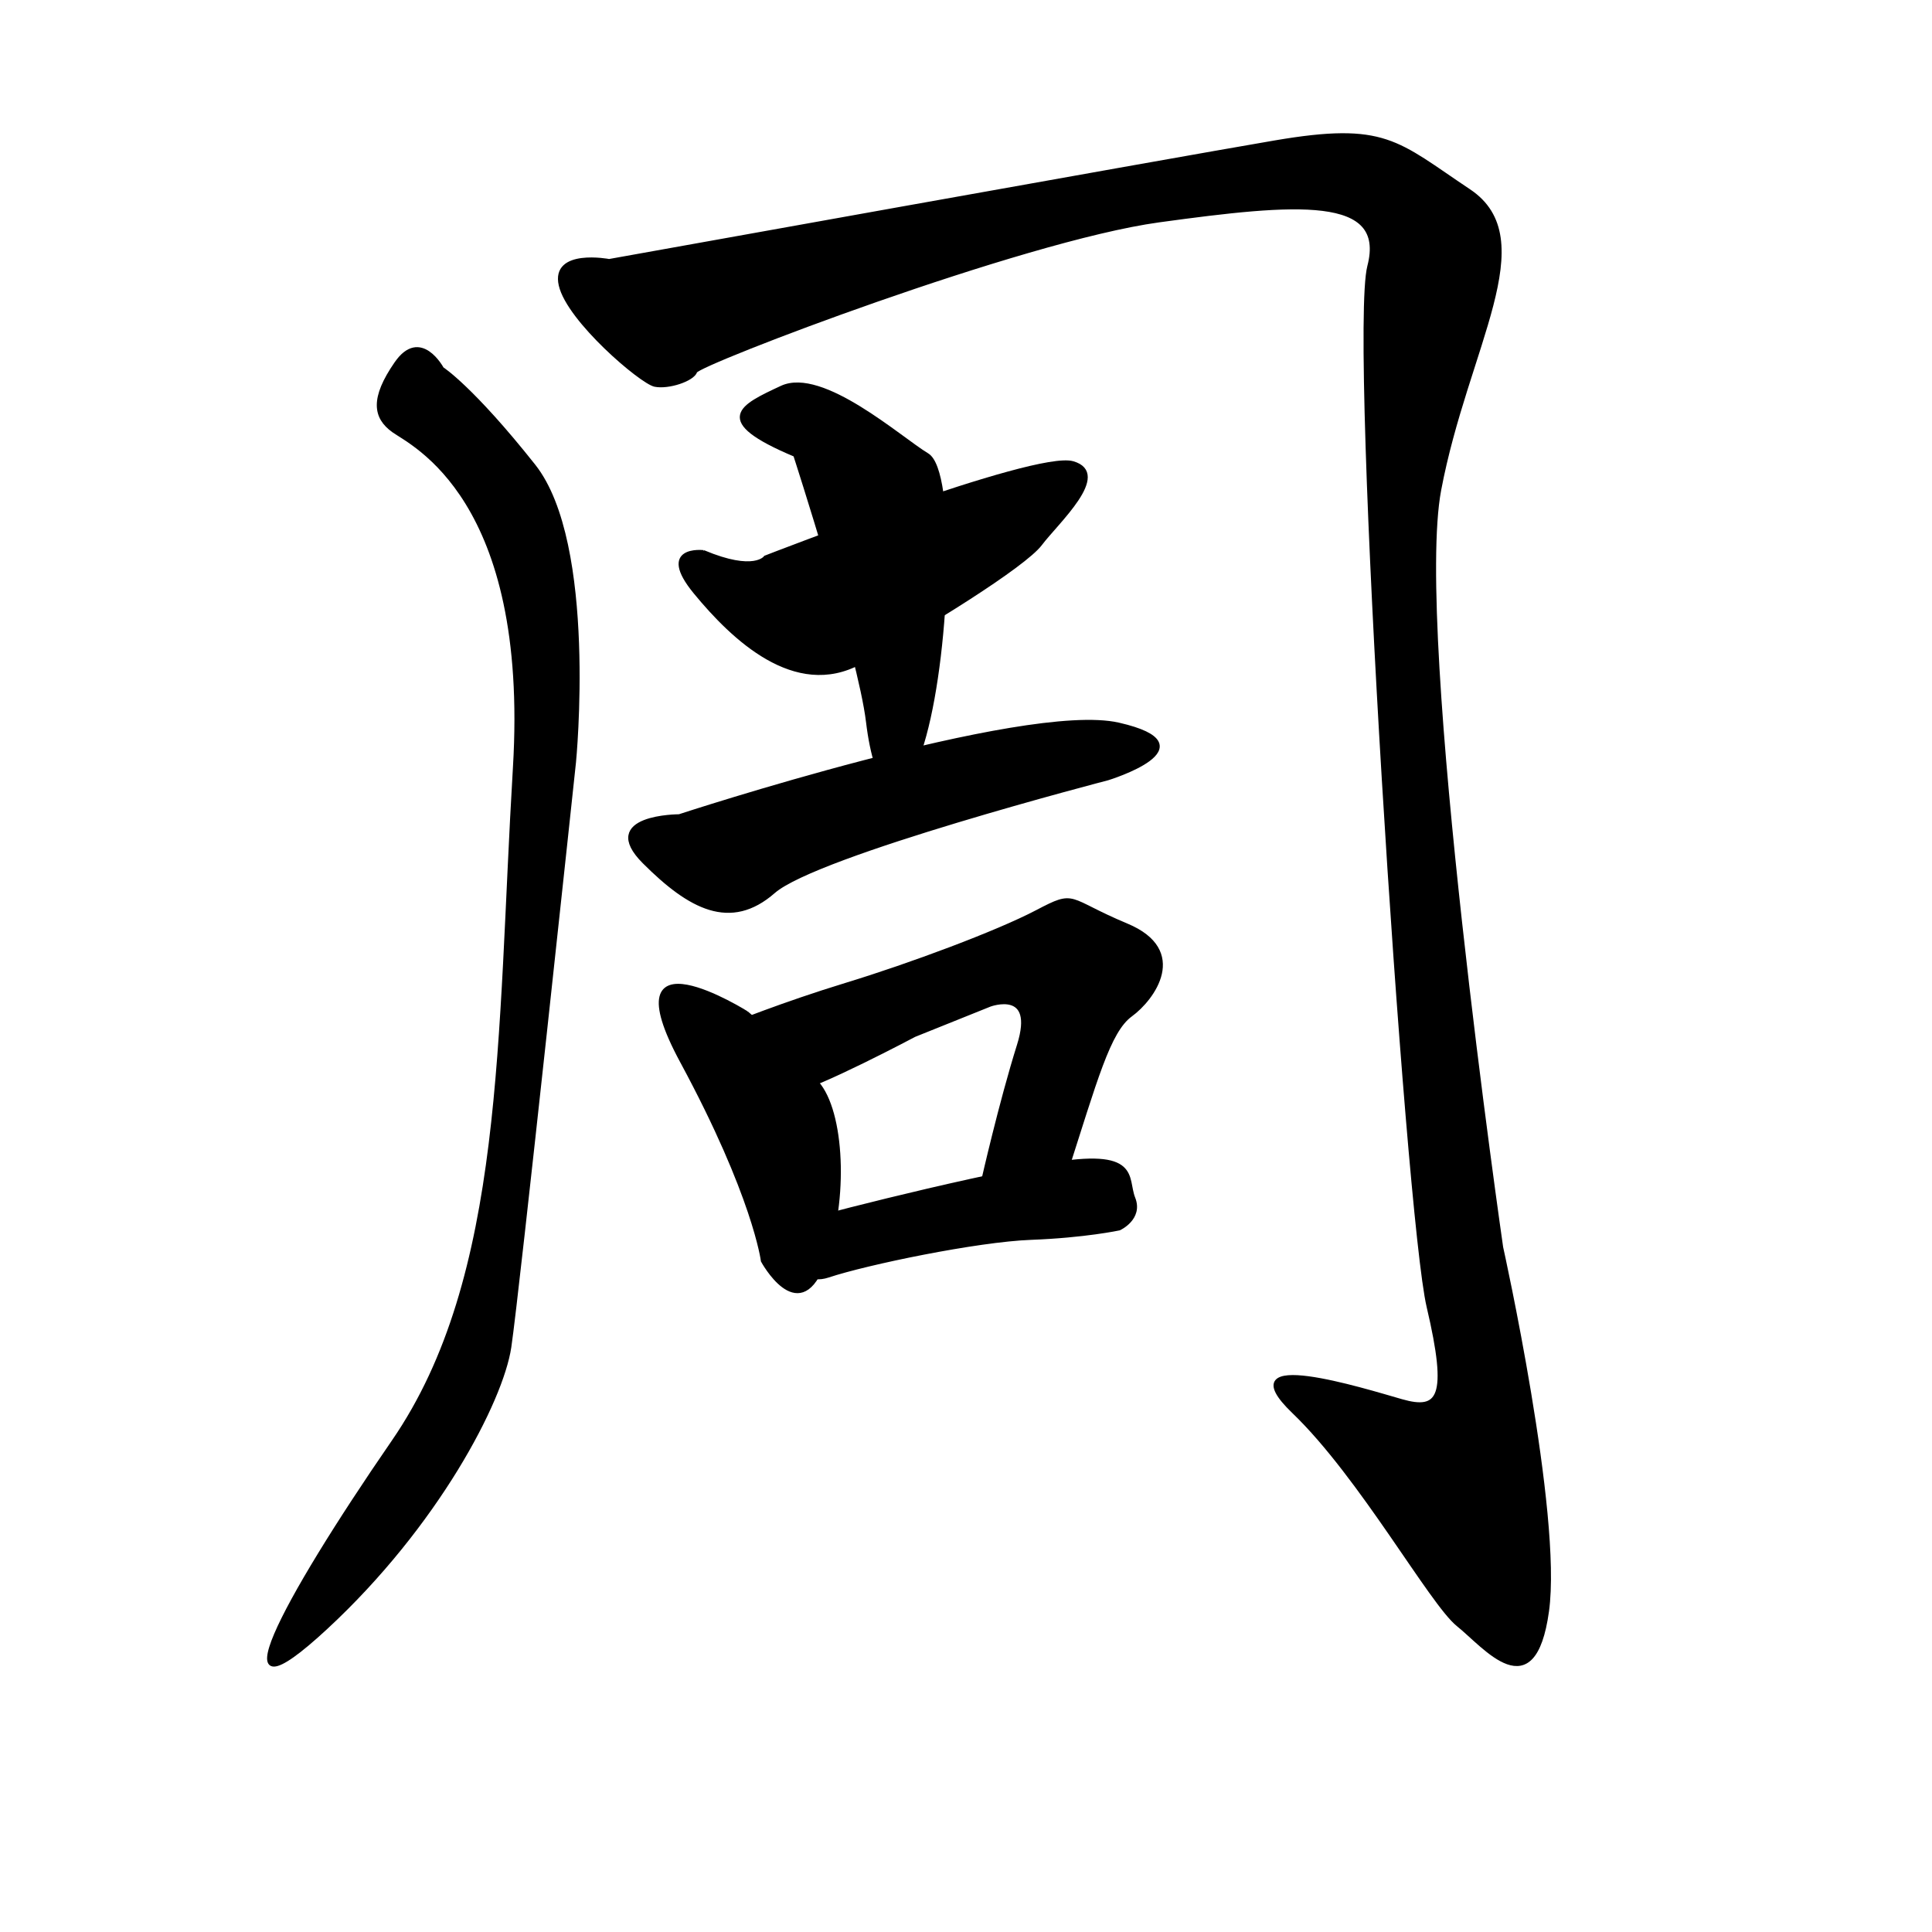 <?xml version="1.0" encoding="UTF-8" standalone="no"?>
<!-- Created with Inkscape (http://www.inkscape.org/) -->

<svg
   xmlns:dc="http://purl.org/dc/elements/1.1/"
   xmlns:cc="http://creativecommons.org/ns#"
   xmlns:rdf="http://www.w3.org/1999/02/22-rdf-syntax-ns#"
   xmlns:svg="http://www.w3.org/2000/svg"
   xmlns="http://www.w3.org/2000/svg"
   xmlns:sodipodi="http://sodipodi.sourceforge.net/DTD/sodipodi-0.dtd"
   xmlns:inkscape="http://www.inkscape.org/namespaces/inkscape"
   width="512"
   height="512"
   viewBox="0 0 512 512"
   version="1.1"
   id="svg8"
   inkscape:version="0.92.3 (2405546, 2018-03-11)"
   sodipodi:docname="U+5468.svg">
  <defs
     id="defs2" />
  <sodipodi:namedview
     id="base"
     pagecolor="#ffffff"
     bordercolor="#666666"
     borderopacity="1.0"
     inkscape:pageopacity="0.0"
     inkscape:pageshadow="2"
     inkscape:zoom="1.4"
     inkscape:cx="202.1808"
     inkscape:cy="229.97646"
     inkscape:document-units="px"
     inkscape:current-layer="layer1"
     showgrid="false"
     units="px"
     inkscape:window-width="1680"
     inkscape:window-height="987"
     inkscape:window-x="2040"
     inkscape:window-y="88"
     inkscape:window-maximized="1">
    <inkscape:grid
       type="xygrid"
       id="grid10" />
  </sodipodi:namedview>
  <g
     inkscape:label="圖層 1"
     inkscape:groupmode="layer"
     id="layer1"
     transform="translate(0,-161.533)">
    <path
       style="fill:#000000;stroke:#000000;stroke-width:1px;stroke-linecap:butt;stroke-linejoin:miter;stroke-opacity:1"
       d="m 117.143,259.248 c 0,0 -5.714,-10.714 -12.143,-1.429 -6.429,9.286 -5.714,14.286 -0.714,17.857 5,3.571 36.429,17.857 32.143,89.286 -4.286,71.429 -2.143,135 -32.143,178.571 -30,43.571 -47.143,76.429 -17.857,49.286 29.286,-27.143 46.429,-60 48.571,-74.286 2.143,-14.286 17.143,-155 17.143,-155 0,0 5.714,-57.857 -10.714,-78.571 C 125,264.248 117.143,259.248 117.143,259.248 Z"
       id="path221"
       inkscape:connector-curvature="0" />
    <path
       style="fill:#000000;stroke:#000000;stroke-width:1px;stroke-linecap:butt;stroke-linejoin:miter;stroke-opacity:1"
       d="m 161.429,230.676 c 0,0 -15,-2.857 -12.857,6.429 2.143,9.286 21.429,25.714 25,26.429 3.571,0.714 10,-1.429 10.714,-3.571 0.714,-2.143 86.429,-35 122.857,-40 36.429,-5 60.714,-7.143 55.714,12.143 -5,19.286 10,251.429 15.714,275.714 5.714,24.286 2.857,27.857 -7.143,25 -10,-2.857 -46.429,-14.286 -28.571,2.857 17.857,17.143 36.429,50.714 43.571,56.429 7.143,5.714 20,22.143 23.571,-3.571 3.571,-25.714 -12.143,-96.429 -12.143,-96.429 0,0 -23.571,-162.857 -16.429,-200.714 7.143,-37.857 27.143,-66.429 7.857,-79.286 C 370,199.248 367.143,194.248 337.857,199.248 c -29.286,5 -176.429,31.429 -176.429,31.429 z"
       id="path223"
       inkscape:connector-curvature="0" />
    <path
       style="fill:#000000;stroke:#000000;stroke-width:1px;stroke-linecap:butt;stroke-linejoin:miter;stroke-opacity:1"
       d="m 186.429,307.819 c 0,0 -12.143,-1.429 -2.143,10.714 10,12.143 26.429,27.857 43.571,18.571 17.143,-9.286 43.571,-25.714 47.857,-31.429 4.286,-5.714 18.571,-18.571 8.571,-21.429 -10,-2.857 -81.429,25 -81.429,25 0,0 -2.857,4.286 -16.429,-1.429 z"
       id="path225"
       inkscape:connector-curvature="0" />
    <path
       style="fill:#000000;stroke:#000000;stroke-width:1px;stroke-linecap:butt;stroke-linejoin:miter;stroke-opacity:1"
       d="m 180,377.819 c 0,0 -21.429,0 -9.286,12.143 12.143,12.143 22.857,17.857 34.286,7.857 11.429,-10 88.571,-30 88.571,-30 0,0 27.857,-8.571 2.857,-14.286 C 271.429,347.819 180,377.819 180,377.819 Z"
       id="path227"
       inkscape:connector-curvature="0" />
    <path
       style="fill:#000000;stroke:#000000;stroke-width:1px;stroke-linecap:butt;stroke-linejoin:miter;stroke-opacity:1"
       d="m 210.714,282.105 c 0,0 17.143,52.857 19.286,70.714 2.143,17.857 8.571,27.143 15,3.571 6.429,-23.571 7.857,-70 0.714,-74.286 -7.143,-4.286 -27.857,-22.857 -38.571,-17.857 -10.714,5 -18.571,8.571 3.571,17.857 z"
       id="path229"
       inkscape:connector-curvature="0" />
    <path
       style="fill:#000000;stroke:#000000;stroke-width:1px;stroke-linecap:butt;stroke-linejoin:miter;stroke-opacity:1"
       d="m 197.857,429.962 c 0,0 -36.429,-22.857 -17.143,12.857 19.286,35.714 21.429,52.857 21.429,52.857 0,0 9.286,17.143 15.714,1.429 6.429,-15.714 5.714,-39.286 -0.714,-47.857 -6.429,-8.571 -19.286,-19.286 -19.286,-19.286 z"
       id="path231"
       inkscape:connector-curvature="0" />
    <path
       style="fill:#000000;stroke:#000000;stroke-width:1px;stroke-linecap:butt;stroke-linejoin:miter;stroke-opacity:1"
       d="m 193.75,433.176 c 0,0 9.464,18.571 16.071,17.5 6.607,-1.071 32.5,-14.821 32.5,-14.821 l 20,-8.036 c 0,0 12.5,-4.643 7.679,10.714 -4.821,15.357 -9.464,35.893 -9.464,35.893 l 3.036,8.571 c 0,0 10.357,15.714 18.571,-9.821 8.214,-25.536 11.607,-38.393 17.5,-42.679 5.893,-4.286 15.179,-16.964 -1.071,-23.75 -16.25,-6.786 -13.214,-9.107 -23.75,-3.571 -10.536,5.536 -33.571,14.107 -50.536,19.286 -16.964,5.179 -30.536,10.714 -30.536,10.714 z"
       id="path233"
       inkscape:connector-curvature="0" />
    <path
       style="fill:#000000;stroke:#000000;stroke-width:1px;stroke-linecap:butt;stroke-linejoin:miter;stroke-opacity:1"
       d="m 208.929,486.569 c 0,0 0.357,16.429 10.536,13.036 10.179,-3.393 39.464,-9.464 53.75,-10 14.286,-0.536 23.393,-2.5 23.393,-2.5 0,0 5.893,-2.679 3.75,-8.036 -2.143,-5.357 1.786,-13.036 -22.679,-8.75 -24.464,4.286 -66.071,15 -68.75,16.25 z"
       id="path235"
       inkscape:connector-curvature="0" />
  </g>
</svg>
